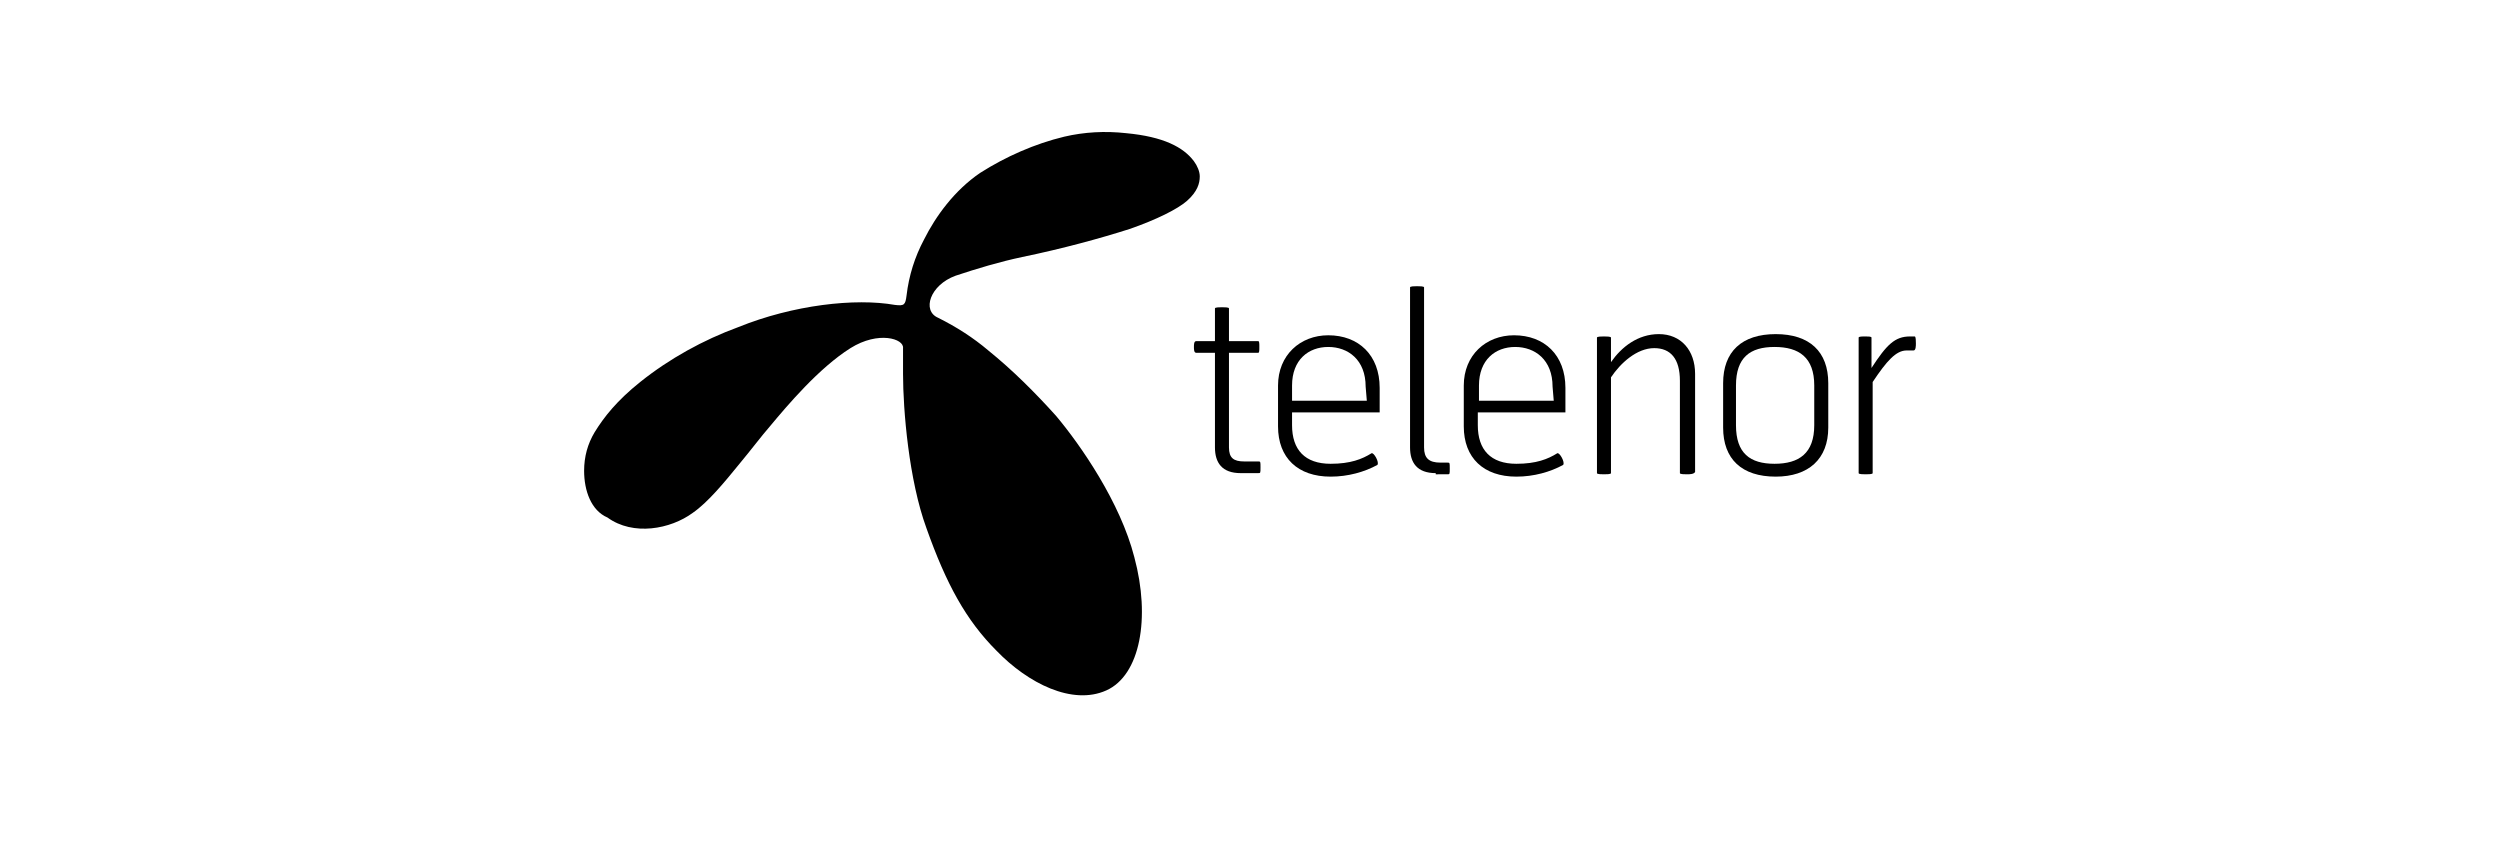<?xml version="1.0" encoding="utf-8"?>
<!-- Generator: Adobe Illustrator 23.0.0, SVG Export Plug-In . SVG Version: 6.00 Build 0)  -->
<svg version="1.1" id="Lager_1" xmlns="http://www.w3.org/2000/svg" xmlns:xlink="http://www.w3.org/1999/xlink" x="0px" y="0px"
	 width="214px" height="72px" viewBox="0 0 214 72" style="enable-background:new 0 0 214 72;" xml:space="preserve">
<style type="text/css">
	.st0{clip-path:url(#SVGID_2_);}
</style>
<g>
	<defs>
		<rect id="SVGID_1_" x="50" y="11.3" width="114.1" height="48.4"/>
	</defs>
	<clipPath id="SVGID_2_">
		<use xlink:href="#SVGID_1_"  style="overflow:visible;"/>
	</clipPath>
	<g class="st0">
		<path d="M76.6,26.1c0.8,0.1,0.9,0,1-0.8c0.2-1.7,0.7-3.3,1.5-4.8c1-2,2.6-4.2,4.8-5.7c2.2-1.4,4.7-2.5,7.2-3.1
			c1.7-0.4,3.5-0.5,5.3-0.3c3.2,0.3,4.9,1.2,5.8,2.4c0.3,0.4,0.5,0.9,0.5,1.3c0,0.6-0.2,1.3-1.1,2.1c-0.8,0.7-2.6,1.6-4.9,2.4
			c-2.5,0.8-5.8,1.7-9.2,2.4c-1.9,0.4-3.9,1-5.7,1.6c-2.2,0.8-2.9,3-1.5,3.6c1.6,0.8,3,1.7,4.3,2.8c2.1,1.7,4,3.6,5.8,5.6
			c2.1,2.5,5.5,7.4,6.7,12.1c1.4,5.2,0.5,10.1-2.4,11.4c-2.9,1.3-6.7-0.6-9.4-3.4c-2.6-2.6-4.3-5.7-6-10.5c-1.5-4.1-2-10.1-2-13.2
			c0-1,0-1.3,0-2.2c0.1-0.8-2.1-1.5-4.5,0c-2.7,1.7-5.4,4.9-6.9,6.7c-0.7,0.8-1.6,2-2.6,3.2c-1.3,1.6-2.7,3.3-4,4.2
			c-1.9,1.4-5.1,2-7.3,0.4C50.6,43.7,50,42,50,40.3c0-1.2,0.3-2.3,0.9-3.3c0.8-1.3,1.9-2.7,3.9-4.3c2.5-2,5.4-3.6,8.4-4.7
			C67.9,26.1,73.2,25.5,76.6,26.1z"/>
		<path d="M106.2,40.5c-1.6,0-2.2-0.9-2.2-2.2v-8.1h-1.6c-0.2,0-0.2-0.3-0.2-0.5c0-0.2,0-0.5,0.2-0.5h1.6v-2.8
			c0-0.1,0.4-0.1,0.6-0.1c0.2,0,0.6,0,0.6,0.1v2.8h2.5c0.1,0,0.1,0.2,0.1,0.5c0,0.3,0,0.5-0.1,0.5h-2.5v8.1c0,0.9,0.4,1.2,1.3,1.2
			h1.2c0.2,0,0.2,0,0.2,0.5c0,0.5,0,0.5-0.2,0.5H106.2z"/>
		<path d="M110.6,35.3v1.1c0,2.1,1.1,3.3,3.3,3.3c1.7,0,2.7-0.4,3.5-0.9c0.2-0.1,0.7,0.8,0.5,1c-1.1,0.6-2.5,1-4,1
			c-2.8,0-4.5-1.6-4.5-4.3v-3.5c0-2.6,1.9-4.3,4.3-4.3c2.6,0,4.4,1.7,4.4,4.5v2.1H110.6z M116.9,33.1c0-2.3-1.5-3.4-3.2-3.4
			c-1.7,0-3.1,1.1-3.1,3.3v1.3h6.4L116.9,33.1L116.9,33.1z"/>
		<path d="M122.9,40.5c-1.6,0-2.2-0.9-2.2-2.2V24.6c0-0.1,0.4-0.1,0.6-0.1c0.2,0,0.6,0,0.6,0.1v13.7c0,0.9,0.4,1.3,1.4,1.3h0.6
			c0.2,0,0.2,0,0.2,0.5c0,0.5,0,0.5-0.2,0.5H122.9z"/>
		<path d="M126.5,35.3v1.1c0,2.1,1.1,3.3,3.3,3.3c1.7,0,2.7-0.4,3.5-0.9c0.2-0.1,0.7,0.8,0.5,1c-1.1,0.6-2.5,1-4,1
			c-2.8,0-4.5-1.6-4.5-4.3v-3.5c0-2.6,1.9-4.3,4.3-4.3c2.6,0,4.4,1.7,4.4,4.5v2.1H126.5z M132.9,33.1c0-2.3-1.5-3.4-3.2-3.4
			c-1.7,0-3.1,1.1-3.1,3.3v1.3h6.4L132.9,33.1L132.9,33.1z"/>
		<path d="M144.4,40.6c-0.2,0-0.6,0-0.6-0.1v-7.9c0-1.9-0.8-2.8-2.2-2.8c-1.5,0-2.9,1.3-3.7,2.5v8.2c0,0.1-0.4,0.1-0.6,0.1
			c-0.2,0-0.6,0-0.6-0.1V28.9c0-0.1,0.4-0.1,0.6-0.1c0.2,0,0.6,0,0.6,0.1V31c0.9-1.3,2.3-2.4,4.1-2.4c1.9,0,3.1,1.4,3.1,3.4v8.4
			C145,40.6,144.6,40.6,144.4,40.6z"/>
		<path d="M147.5,36.6v-3.8c0-2.7,1.6-4.2,4.5-4.2c2.9,0,4.5,1.5,4.5,4.2v3.8c0,2.7-1.7,4.2-4.5,4.2
			C149.1,40.8,147.5,39.3,147.5,36.6z M151.9,29.7c-2.1,0-3.3,0.9-3.3,3.3v3.4c0,2.4,1.2,3.3,3.3,3.3c2.1,0,3.4-0.9,3.4-3.3V33
			C155.3,30.6,154,29.7,151.9,29.7z"/>
		<path d="M163.2,30c-0.9,0-1.7,0.9-2.9,2.7v7.8c0,0.1-0.4,0.1-0.6,0.1c-0.2,0-0.6,0-0.6-0.1V28.9c0-0.1,0.3-0.1,0.6-0.1
			c0.2,0,0.5,0,0.5,0.1v2.6c1.3-2,2-2.7,3.3-2.7h0.4c0.1,0,0.1,0.4,0.1,0.6c0,0.2,0,0.6-0.2,0.6L163.2,30L163.2,30z"/>
	</g>
</g>
</svg>
